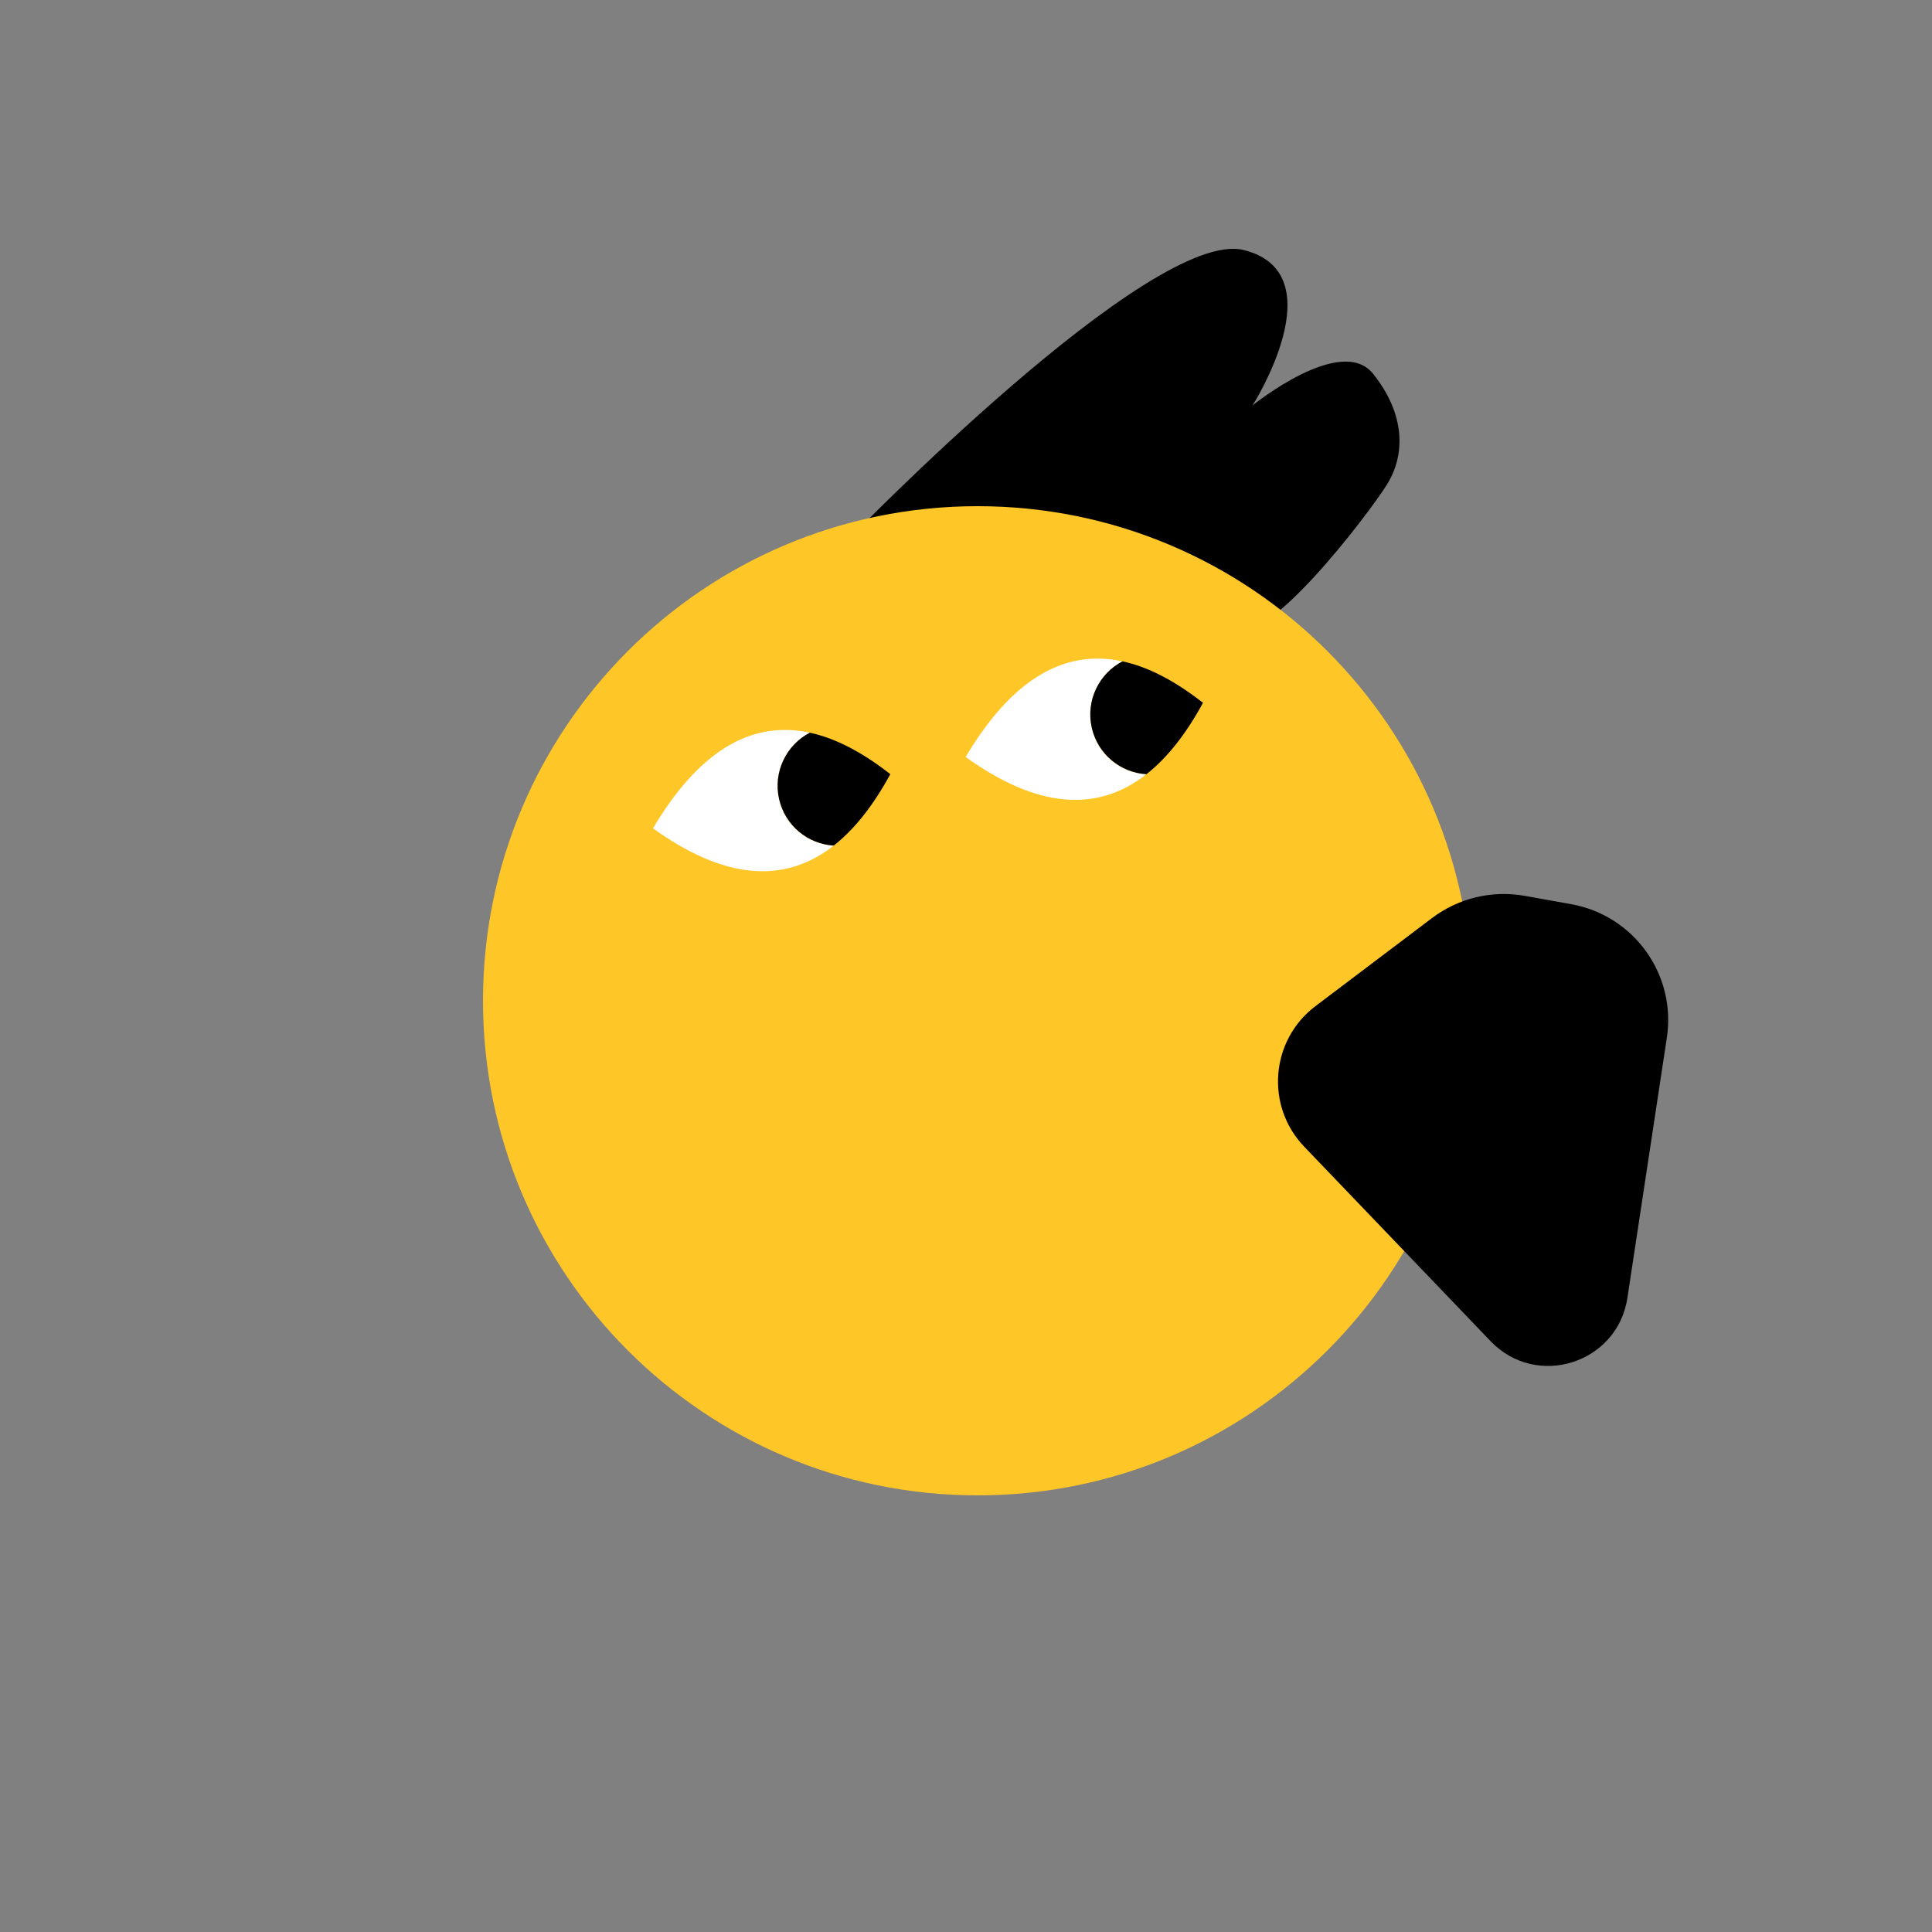 <svg width="500" height="500" viewBox="0 0 500 500" fill="none" xmlns="http://www.w3.org/2000/svg">
<rect x="0" y="0" width="500" height="500" fill="#808080" stroke="none"/>
<path d="M319.62 161.94C326.62 169.17 354.07 133.23 358.94 125.4C363.81 117.57 363.66 107.13 355.36 96.74C347.06 86.35 324.16 104.92 324.16 104.92C324.16 104.92 345.89 70.79 321.95 64.72C298.01 58.65 219.53 139.64 219.53 139.64C219.53 139.64 312.62 154.71 319.62 161.94Z" fill="black"/>
<path d="M253 387C323.692 387 381 329.692 381 259C381 188.308 323.692 131 253 131C182.308 131 125 188.308 125 259C125 329.692 182.308 387 253 387Z" fill="#FFC628"/>
<path d="M370.61 237.59L340.45 260.38C328.78 269.2 327.42 286.22 337.54 296.77L385.78 347.11C397.66 359.51 418.59 352.87 421.17 335.9L431.38 268.54C433.85 252.24 422.89 236.93 406.66 234.01L394.63 231.85C386.17 230.33 377.47 232.41 370.61 237.59Z" fill="black"/>
<path d="M249.914 195.905C261.341 176.67 274.741 167.745 290.504 171.153C284.398 174.331 280.95 181.334 282.552 188.354C284.154 195.373 290.012 199.965 296.69 200.369C283.754 210.522 268.162 209.034 249.914 195.905Z" fill="white"/>
<path d="M282.552 188.354C280.95 181.334 284.398 174.332 290.504 171.153C297.032 172.566 303.963 176.103 311.335 181.888C306.905 190.027 302.023 196.188 296.69 200.369C290.012 199.965 284.116 195.208 282.552 188.354Z" fill="black"/>
<path d="M168.994 214.372C180.421 195.138 193.821 186.212 209.585 189.621C203.479 192.799 200.03 199.801 201.632 206.821C203.234 213.841 209.093 218.432 215.77 218.837C202.835 228.989 187.243 227.501 168.994 214.372Z" fill="white"/>
<path d="M201.632 206.821C200.03 199.801 203.479 192.799 209.585 189.62C216.113 191.033 223.043 194.57 230.415 200.355C225.985 208.495 221.104 214.655 215.77 218.837C209.093 218.432 203.197 213.675 201.632 206.821Z" fill="black"/>
</svg>
